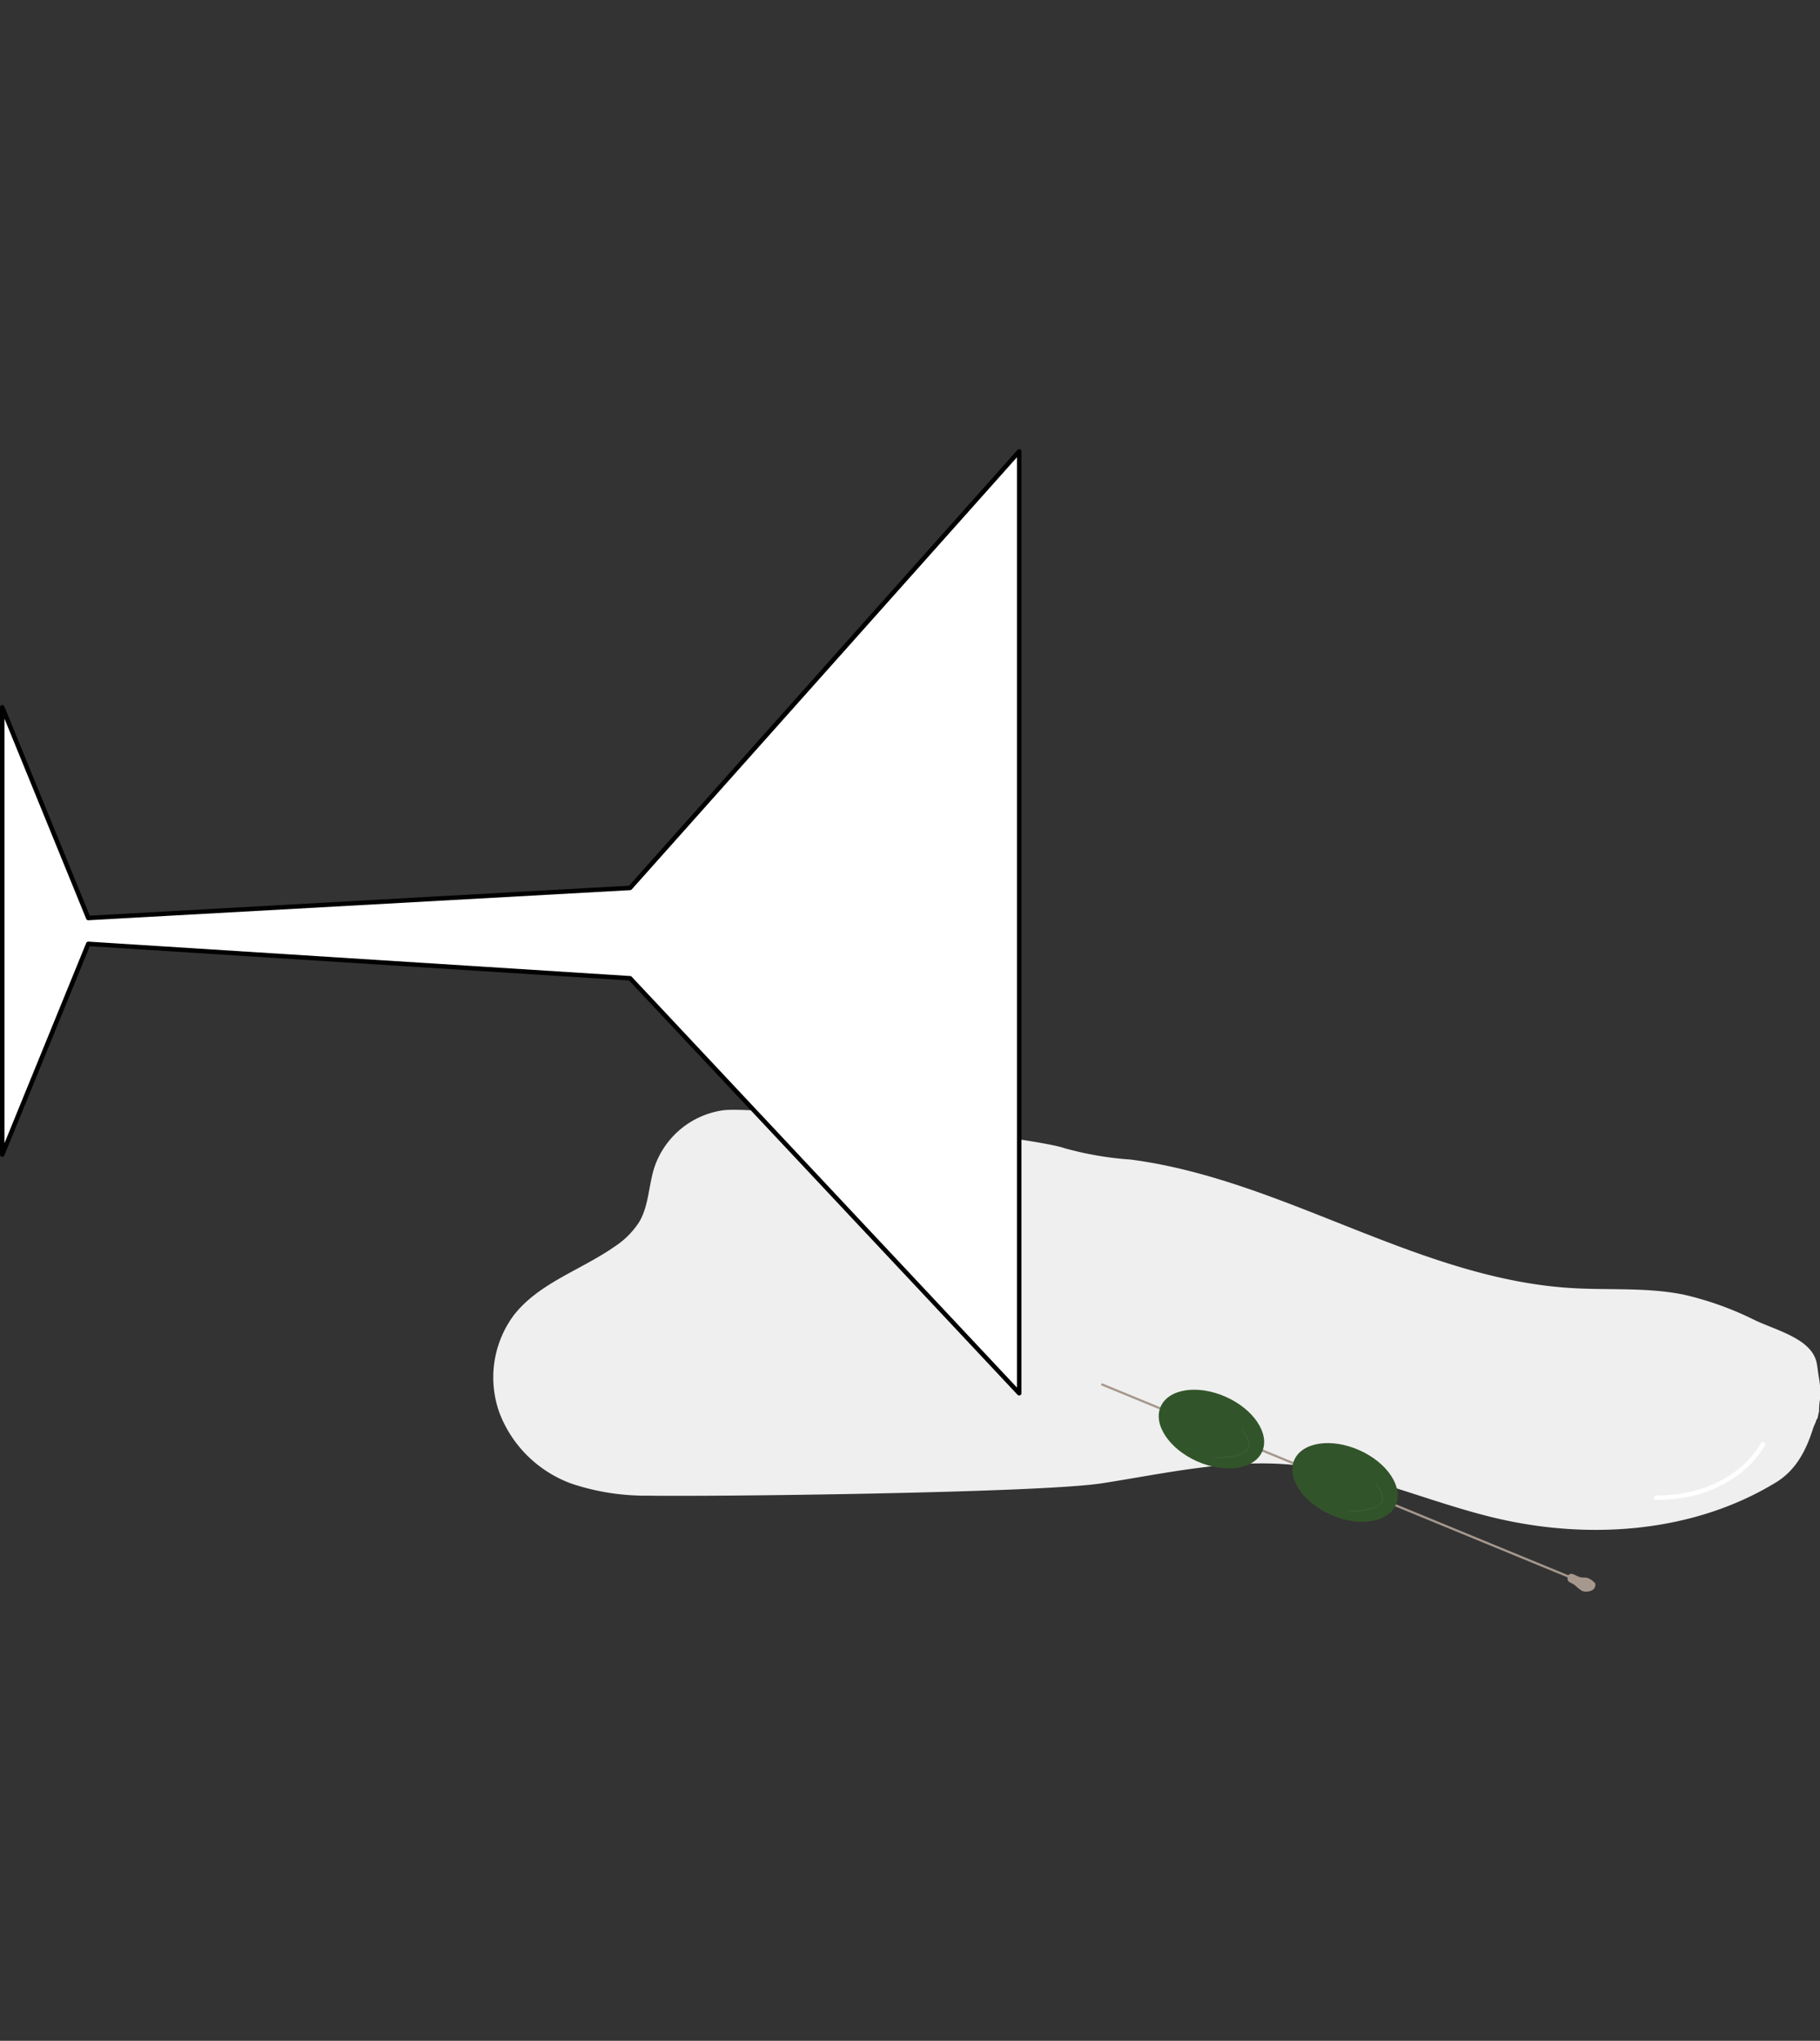<svg xmlns="http://www.w3.org/2000/svg" viewBox="0 -50 202.66 227.2"><rect x="0" y="-50" width="202.66" height="227.2" fill="#333333" stroke="none"/><defs><style>.cls-1{fill:#efefef;}.cls-2{fill:#32542a;}.cls-3,.cls-5,.cls-6{fill:none;stroke-linecap:round;}.cls-3{stroke:#a6988d;stroke-linejoin:bevel;stroke-width:0.25px;}.cls-4{fill:#a7988d;}.cls-5{stroke:#fff;}.cls-5,.cls-6,.cls-7{stroke-linejoin:round;}.cls-5,.cls-7{stroke-width:0.5px;}.cls-6{stroke:#3b5b32;stroke-width:0.15px;}.cls-7{fill:#fff;stroke:#000;}</style></defs><title>404</title><g id="Ebene_7" data-name="Ebene 7"><path class="cls-1" d="M295.57,346c-.12.35-.23.52-.35.87-.77,2.46-1.94,4.67-4.15,6-9.13,5.56-20.61,6.41-31,4-7.77-1.81-15.17-5.35-23.11-6-7-.6-13.95,1-20.89,2.08s-43.58,1.5-50.53,1.38A26,26,0,0,1,157,353a13.54,13.54,0,0,1-8-7.77,11.64,11.64,0,0,1,1.5-10.92c2.79-3.64,7.52-5.08,11.28-7.71a9.2,9.2,0,0,0,2.78-2.81c1.07-1.88,1-4.17,1.72-6.22a9.5,9.5,0,0,1,7.48-6.13c3.77-.6,34.73,3,38.09,4.2a36.43,36.43,0,0,0,7.37,1.27c17,2.21,32,13.28,49.13,14.31,4.16.25,8.38-.1,12.47.73a35.36,35.36,0,0,1,7.94,2.85c2.53,1.19,6.41,2.1,6.89,4.85.1.57.15,1.14.26,1.71a11.64,11.64,0,0,1,.14,1.67,1.19,1.19,0,0,1,0,.33,7.19,7.19,0,0,0-.15,1.59,4.69,4.69,0,0,0-.14.65l-.11.24S295.56,345.91,295.57,346Z" transform="translate(-93.34 -237.82)"/><path class="cls-2" d="M210.82,311.42" transform="translate(-93.34 -237.82)"/><line class="cls-3" x1="122.73" y1="104.14" x2="176.93" y2="126.45"/><ellipse class="cls-2" cx="243.12" cy="352.88" rx="3.93" ry="6.18" transform="translate(-271.46 193.76) rotate(-66.02)"/><path class="cls-4" d="M269.52,363.44c.2,0,.4,0,.59.05a1.85,1.85,0,0,1,.7.44.61.61,0,0,1,.17.19.37.37,0,0,1,0,.18.65.65,0,0,1-.34.55,1.39,1.39,0,0,1-1.13.09,5,5,0,0,1-.81-.65c-.2-.14-.42-.23-.63-.36a.33.33,0,0,1-.13-.13c-.14-.3,0-.78.35-.77S269.1,363.44,269.52,363.44Z" transform="translate(-93.34 -237.82)"/><ellipse class="cls-2" cx="228.24" cy="346.93" rx="3.93" ry="6.18" transform="translate(-274.85 176.64) rotate(-66.02)"/><path class="cls-5" d="M289.65,348.61s-3,5.95-11.9,5.95" transform="translate(-93.34 -237.82)"/><path class="cls-6" d="M228.67,350.1c6,0,3-3,3-3" transform="translate(-93.34 -237.82)"/><path class="cls-6" d="M243.54,356.05c6,0,3-3,3-3" transform="translate(-93.34 -237.82)"/></g><g id="Ebene_6" data-name="Ebene 6"><polygon class="cls-7" points="0.25 78.54 0.25 28.74 9.83 52.2 70.16 48.85 113.49 0.25 113.49 105.11 70.16 58.91 9.83 55.08 0.25 78.54"/></g></svg>

